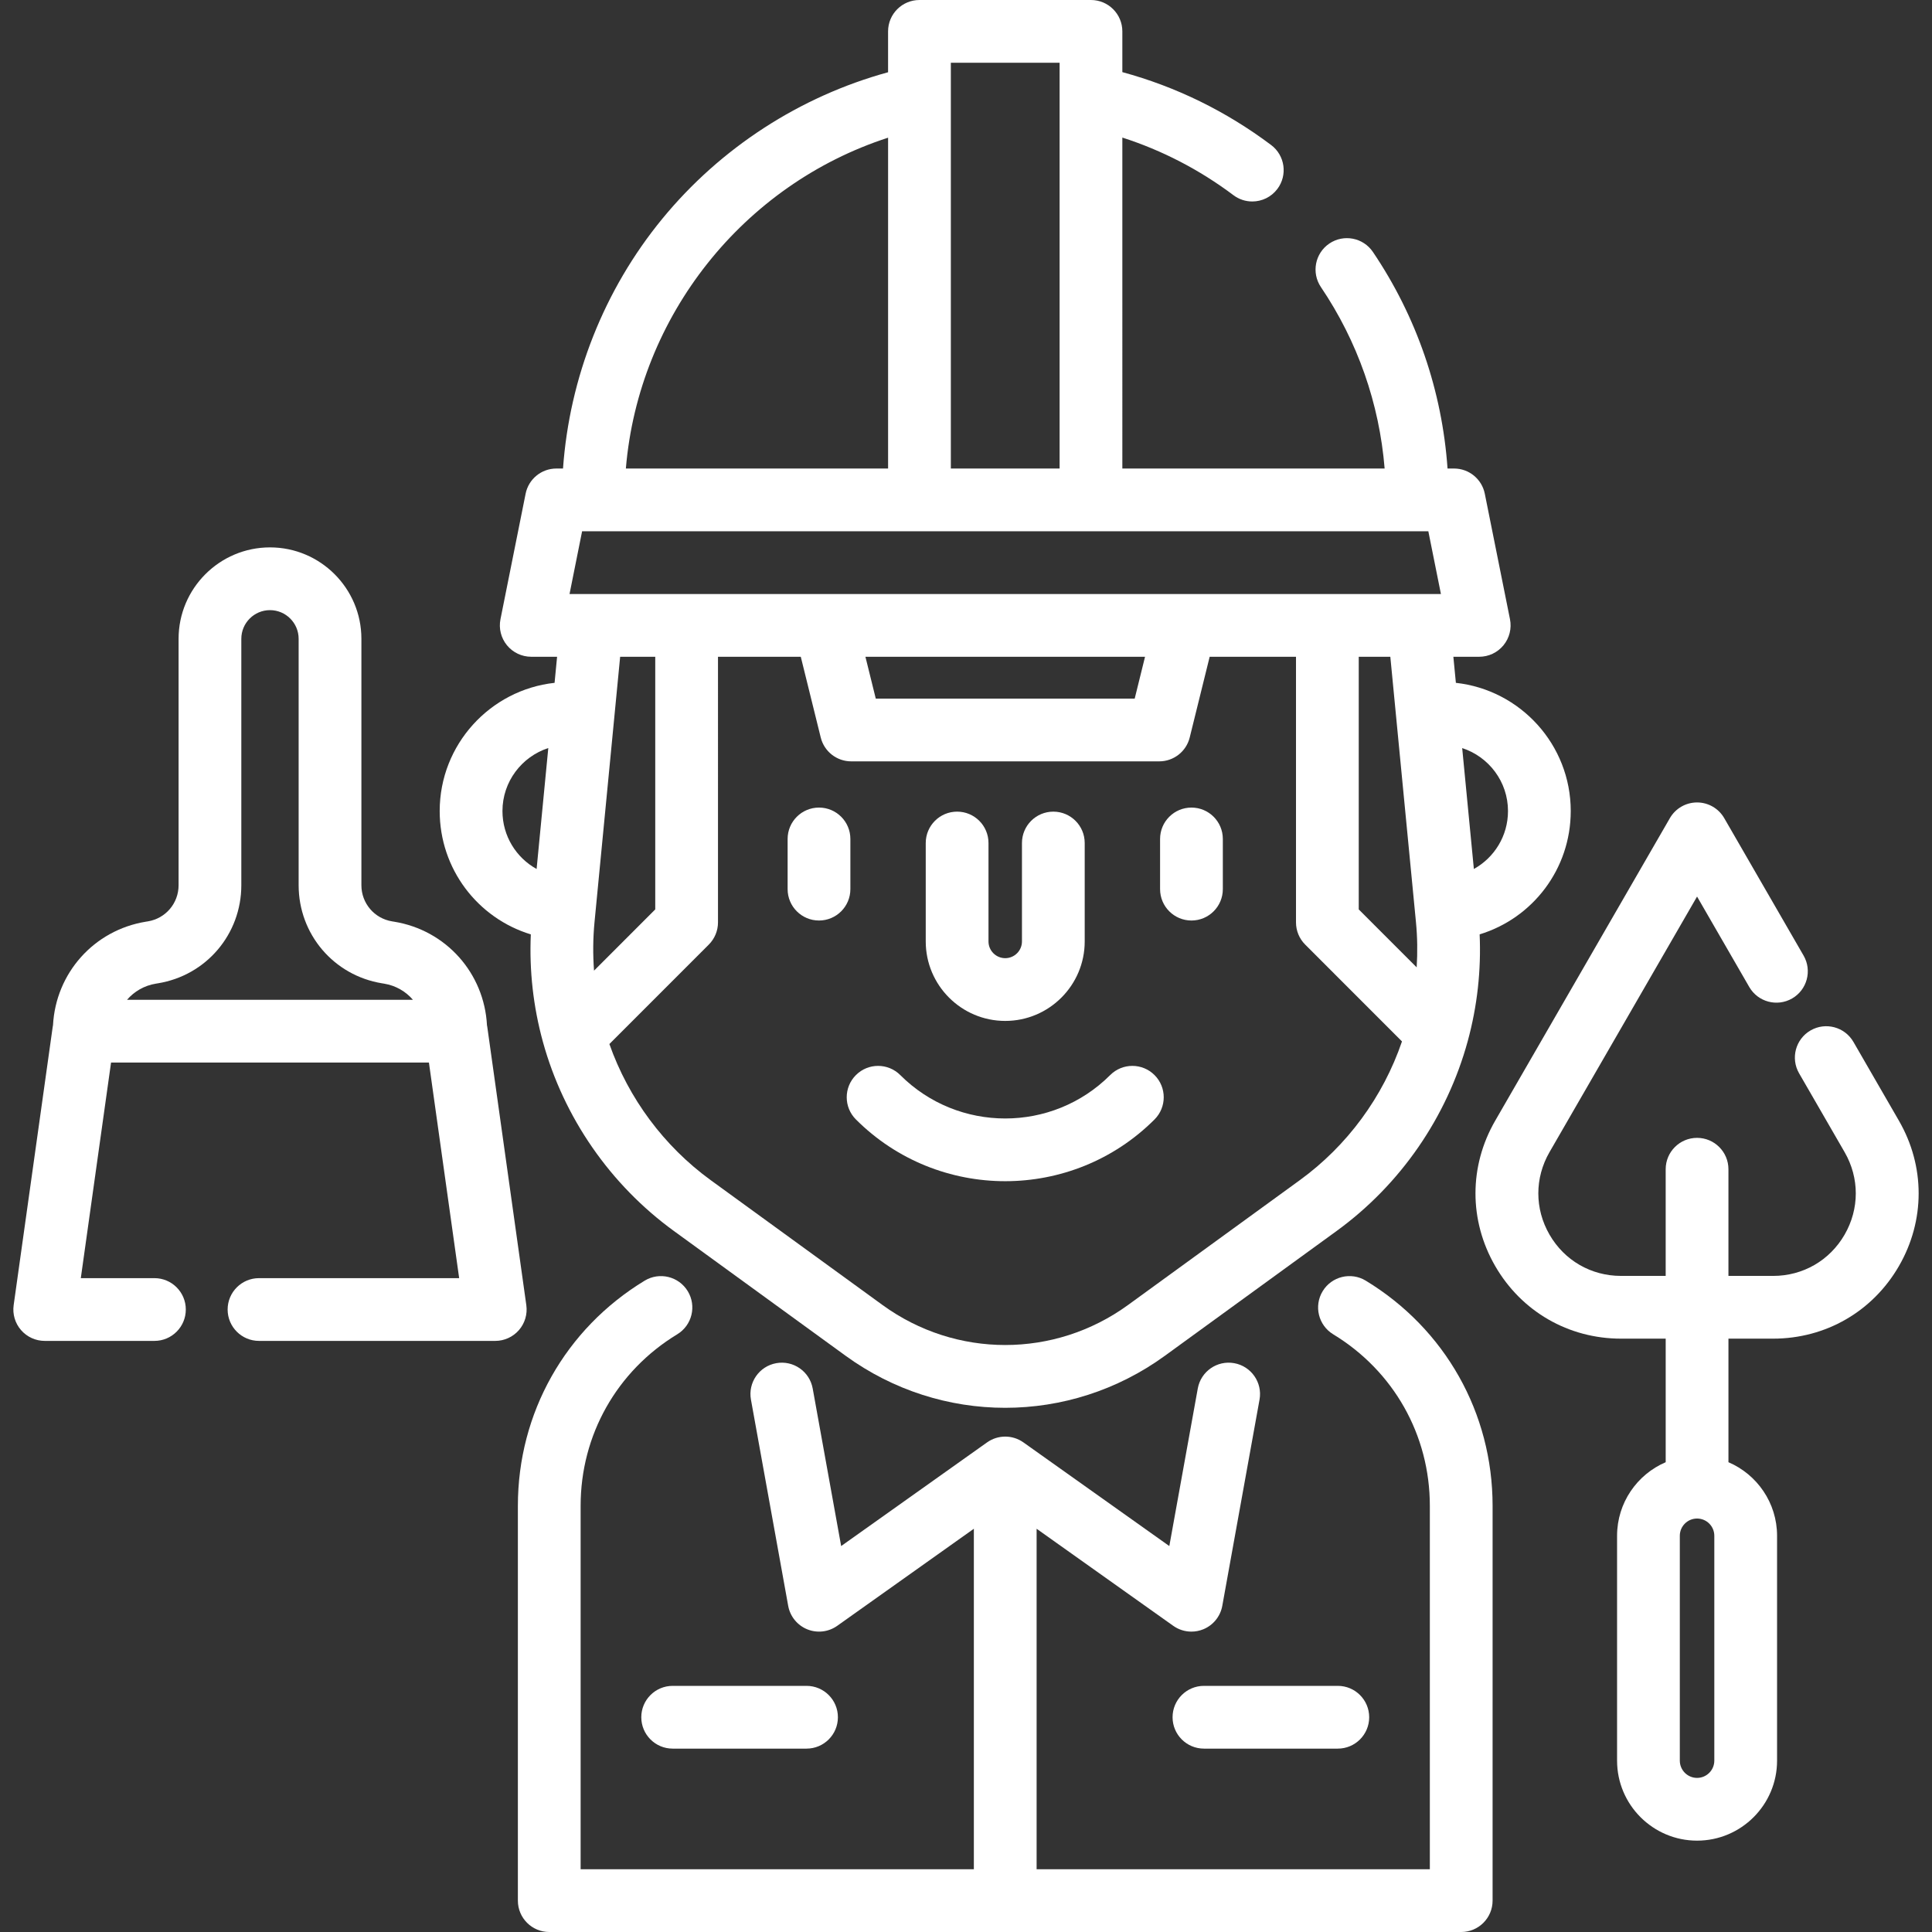<svg xmlns="http://www.w3.org/2000/svg" xmlns:xlink="http://www.w3.org/1999/xlink" version="1.1" xml:space="preserve" class="u-svg-content" viewBox="0 0 512 512" x="0px" y="0px" id="svg-af70" style="enable-background:new 0 0 512 512;" data-color="#000000"><rect x="0" y="0" width="512" height="512" fill="#333333" stroke="none"/><g>
	<g>
		<path fill="#fff" d="M305.965,284.907c-3.246-3.247-8.511-3.247-11.758,0c-15.335,15.335-40.288,15.335-55.624,0    c-3.247-3.247-8.512-3.247-11.758,0c-3.247,3.247-3.247,8.512,0,11.758c10.91,10.91,25.24,16.364,39.57,16.364    c14.33,0,28.661-5.454,39.57-16.364C309.212,293.418,309.212,288.153,305.965,284.907z"/>
	</g>
</g><g>
	<g>
		<path fill="#fff" d="M217.043,214.016c-4.592,0-8.315,3.723-8.315,8.315v13.299c0,4.592,3.723,8.315,8.315,8.315    c4.592,0,8.315-3.723,8.315-8.315V222.33C225.358,217.738,221.635,214.016,217.043,214.016z"/>
	</g>
</g><g>
	<g>
		<path fill="#fff" d="M315.748,214.016c-4.592,0-8.315,3.723-8.315,8.315v13.299c0,4.592,3.723,8.315,8.315,8.315    c4.592,0,8.315-3.723,8.315-8.315V222.33C324.062,217.738,320.341,214.016,315.748,214.016z"/>
	</g>
</g><g>
	<g>
		<path fill="#fff" d="M361.941,339.388c-3.926-2.382-9.04-1.132-11.422,2.793c-2.382,3.926-1.132,9.039,2.793,11.422    c16.037,9.736,25.611,26.723,25.611,45.441v96.327h-104.21v-90.237l36.21,25.724c1.429,1.016,3.115,1.537,4.816,1.537    c1.061,0,2.127-0.203,3.14-0.615c2.634-1.074,4.536-3.421,5.042-6.221l9.869-54.644c0.816-4.519-2.185-8.845-6.704-9.659    c-4.523-0.819-8.845,2.185-9.659,6.704l-7.543,41.761l-38.668-27.471c-2.883-2.049-6.748-2.049-9.632,0l-38.667,27.471    l-7.543-41.761c-0.816-4.519-5.142-7.521-9.659-6.704c-4.519,0.816-7.521,5.141-6.704,9.659l9.869,54.644    c0.505,2.8,2.408,5.147,5.042,6.221c2.634,1.073,5.635,0.726,7.955-0.921l36.208-25.724v90.237h-104.21v-96.327    c0-18.721,9.571-35.708,25.6-45.441c3.926-2.384,5.175-7.498,2.793-11.422c-2.382-3.926-7.496-5.176-11.422-2.793    c-21.039,12.773-33.6,35.074-33.6,59.656v104.642c0,4.592,3.723,8.315,8.315,8.315h241.678c4.592,0,8.315-3.723,8.315-8.315    V399.043C395.552,374.466,382.987,352.166,361.941,339.388z"/>
	</g>
</g><g>
	<g>
		<path fill="#fff" d="M279.145,215.093c-4.592,0-8.315,3.723-8.315,8.315v26.083c0,2.446-1.989,4.434-4.434,4.434    c-2.446,0-4.435-1.989-4.435-4.434v-26.083c0-4.592-3.723-8.315-8.315-8.315c-4.592,0-8.315,3.723-8.315,8.315v26.083    c0,11.615,9.45,21.064,21.064,21.064c11.615,0,21.064-9.449,21.064-21.064v-26.083    C287.459,218.816,283.736,215.093,279.145,215.093z"/>
	</g>
</g><g>
	<g>
		<path fill="#fff" d="M416.262,214.93c0-17.578-13.344-32.094-30.438-33.969l-0.667-6.911h6.851c2.492,0,4.852-1.117,6.432-3.045    c1.579-1.928,2.211-4.461,1.721-6.906l-6.674-33.258c-0.779-3.883-4.191-6.678-8.153-6.678h-1.722    c-1.439-20.56-8.196-40.252-19.774-57.39c-2.57-3.805-7.738-4.805-11.545-2.235c-3.805,2.571-4.806,7.739-2.235,11.545    c9.714,14.378,15.48,30.854,16.884,48.081h-69.509V36.457c10.561,3.397,20.433,8.509,29.448,15.273    c1.497,1.123,3.247,1.664,4.984,1.664c2.526,0,5.023-1.148,6.657-3.325c2.756-3.673,2.012-8.884-1.661-11.64    c-11.943-8.962-25.181-15.44-39.428-19.315V8.315c0-4.592-3.723-8.315-8.315-8.315h-45.453c-4.592,0-8.315,3.723-8.315,8.315    v10.83c-23.336,6.396-44.407,20.015-59.872,38.877c-15.39,18.771-24.55,41.993-26.274,66.141h-1.758    c-3.962,0-7.375,2.796-8.153,6.682l-6.663,33.258c-0.489,2.443,0.142,4.977,1.722,6.903c1.579,1.927,3.939,3.044,6.431,3.044    h6.852l-0.667,6.909c-17.096,1.867-30.444,16.386-30.444,33.97c0.001,15.384,10.093,28.414,24.148,32.693    c-0.42,9.605,0.645,19.162,3.205,28.478c5.531,20.081,17.859,37.884,34.713,50.126l45.509,33.07    c12.649,9.193,27.47,13.788,42.298,13.787c14.824-0.001,29.655-4.596,42.309-13.787l45.505-33.069    c16.924-12.289,29.274-30.186,34.777-50.396c2.513-9.238,3.555-18.708,3.134-28.214    C406.176,243.332,416.262,230.307,416.262,214.93z M142.206,230.292c-5.413-2.992-9.05-8.748-9.05-15.362    c0-7.791,5.107-14.404,12.146-16.689L142.206,230.292z M251.984,25.73c0.001-0.072,0.001-0.144,0-0.217v-8.883h28.824v107.533    h-28.824V25.73z M235.354,36.489v87.674h-69.492C169.234,83.75,196.947,48.925,235.354,36.489z M157.555,244.348l6.79-70.298    h9.301v66.954l-16.222,16.228C157.107,252.958,157.139,248.655,157.555,244.348z M344.441,312.773l-45.506,33.069    c-19.463,14.135-45.607,14.135-65.058,0.001l-45.51-33.071c-12.4-9.008-21.796-21.69-26.872-36.091l26.346-26.356    c1.559-1.559,2.435-3.673,2.435-5.878V174.05h21.939l5.29,21.398c0.918,3.712,4.248,6.319,8.072,6.319h81.637    c3.824,0,7.154-2.607,8.072-6.319l5.29-21.398h22.877v70.397c0,2.205,0.876,4.319,2.435,5.878l25.653,25.663    C366.521,290.69,357.034,303.629,344.441,312.773z M229.347,174.052h74.099l-2.74,11.086h-68.618L229.347,174.052z     M375.433,256.36l-15.351-15.357V174.05h8.369l6.791,70.304C375.633,248.365,375.683,252.374,375.433,256.36z M150.932,157.421    l3.331-16.629h224.26l3.337,16.629H150.932z M390.59,230.287l-3.095-32.04c7.036,2.288,12.139,8.898,12.139,16.684    C399.634,221.54,396.001,227.294,390.59,230.287z"/>
	</g>
</g><g>
	<g>
		<path fill="#fff" d="M354.534,446.771h-35.476c-4.592,0-8.315,3.723-8.315,8.315c0,4.592,3.723,8.315,8.315,8.315h35.476    c4.592,0,8.315-3.723,8.315-8.315C362.848,450.494,359.126,446.771,354.534,446.771z"/>
	</g>
</g><g>
	<g>
		<path fill="#fff" d="M213.74,446.771h-35.476c-4.592,0-8.315,3.723-8.315,8.315c0,4.592,3.723,8.315,8.315,8.315h35.476    c4.592,0,8.315-3.723,8.315-8.315C222.054,450.494,218.332,446.771,213.74,446.771z"/>
	</g>
</g><g>
	<g>
		<path fill="#fff" d="M503.241,297.011l-12.063-20.894c-2.297-3.978-7.382-5.34-11.358-3.043c-3.977,2.296-5.339,7.381-3.043,11.358    l12.063,20.894c3.952,6.847,3.953,15.022,0,21.869c-3.953,6.847-11.033,10.934-18.938,10.934h-11.848v-28.27    c0-4.592-3.723-8.315-8.315-8.315s-8.315,3.723-8.315,8.315v28.268h-11.849c-7.906,0-14.985-4.087-18.938-10.934    c-3.953-6.847-3.952-15.022,0-21.869l39.101-67.725l13.834,23.961c2.296,3.978,7.382,5.34,11.358,3.043    c3.977-2.296,5.339-7.381,3.043-11.358l-21.035-36.432c-1.486-2.572-4.229-4.157-7.2-4.157c-2.971,0-5.715,1.585-7.2,4.157    l-46.301,80.197c-6.959,12.053-6.959,26.445,0,38.498s19.423,19.249,33.34,19.249h11.849V387.5    c-7.567,3.239-12.885,10.757-12.885,19.496v59.594c0,11.689,9.51,21.2,21.2,21.2s21.2-9.51,21.2-21.2v-59.594    c0-8.739-5.317-16.257-12.885-19.496v-32.744h11.848c13.918,0,26.382-7.196,33.341-19.249    C510.201,323.455,510.201,309.063,503.241,297.011z M454.31,466.59c0,2.52-2.05,4.571-4.571,4.571    c-2.521,0-4.571-2.05-4.571-4.571v-59.594c0-2.52,2.05-4.57,4.571-4.57c2.521,0,4.571,2.05,4.571,4.57V466.59z"/>
	</g>
</g><g>
	<g>
		<path fill="#fff" d="M139.48,345.882l-10.347-73.764c-0.02-0.145-0.053-0.287-0.081-0.43c-0.728-13.78-10.833-25.188-24.602-27.427    l-0.523-0.085c-4.724-0.768-8.153-4.799-8.153-9.585v-65.303c0-13.358-10.867-24.224-24.224-24.224    c-13.358,0-24.224,10.867-24.224,24.224v65.303c0,4.786-3.429,8.817-8.154,9.585l-0.52,0.084    c-13.772,2.241-23.878,13.65-24.605,27.432c-0.028,0.142-0.06,0.282-0.08,0.426L3.62,345.881c-0.335,2.384,0.38,4.795,1.96,6.611    c1.579,1.816,3.868,2.859,6.275,2.859h29.071c4.592,0,8.315-3.723,8.315-8.315c0-4.592-3.723-8.315-8.315-8.315H21.414    l8.015-57.134h84.239l8.014,57.135H68.64c-4.592,0-8.315,3.723-8.315,8.315c0,4.592,3.723,8.315,8.315,8.315h62.607    c2.407,0,4.695-1.042,6.275-2.859S139.815,348.266,139.48,345.882z M33.663,264.959c1.901-2.218,4.57-3.783,7.658-4.285    l0.52-0.084c12.812-2.084,22.112-13.018,22.112-25.999v-65.303c0-4.188,3.407-7.595,7.595-7.595s7.595,3.407,7.595,7.595v65.303    c0,12.981,9.3,23.915,22.11,25.998l0.523,0.085c3.089,0.502,5.756,2.065,7.656,4.285H33.663z"/>
	</g>
</g></svg>